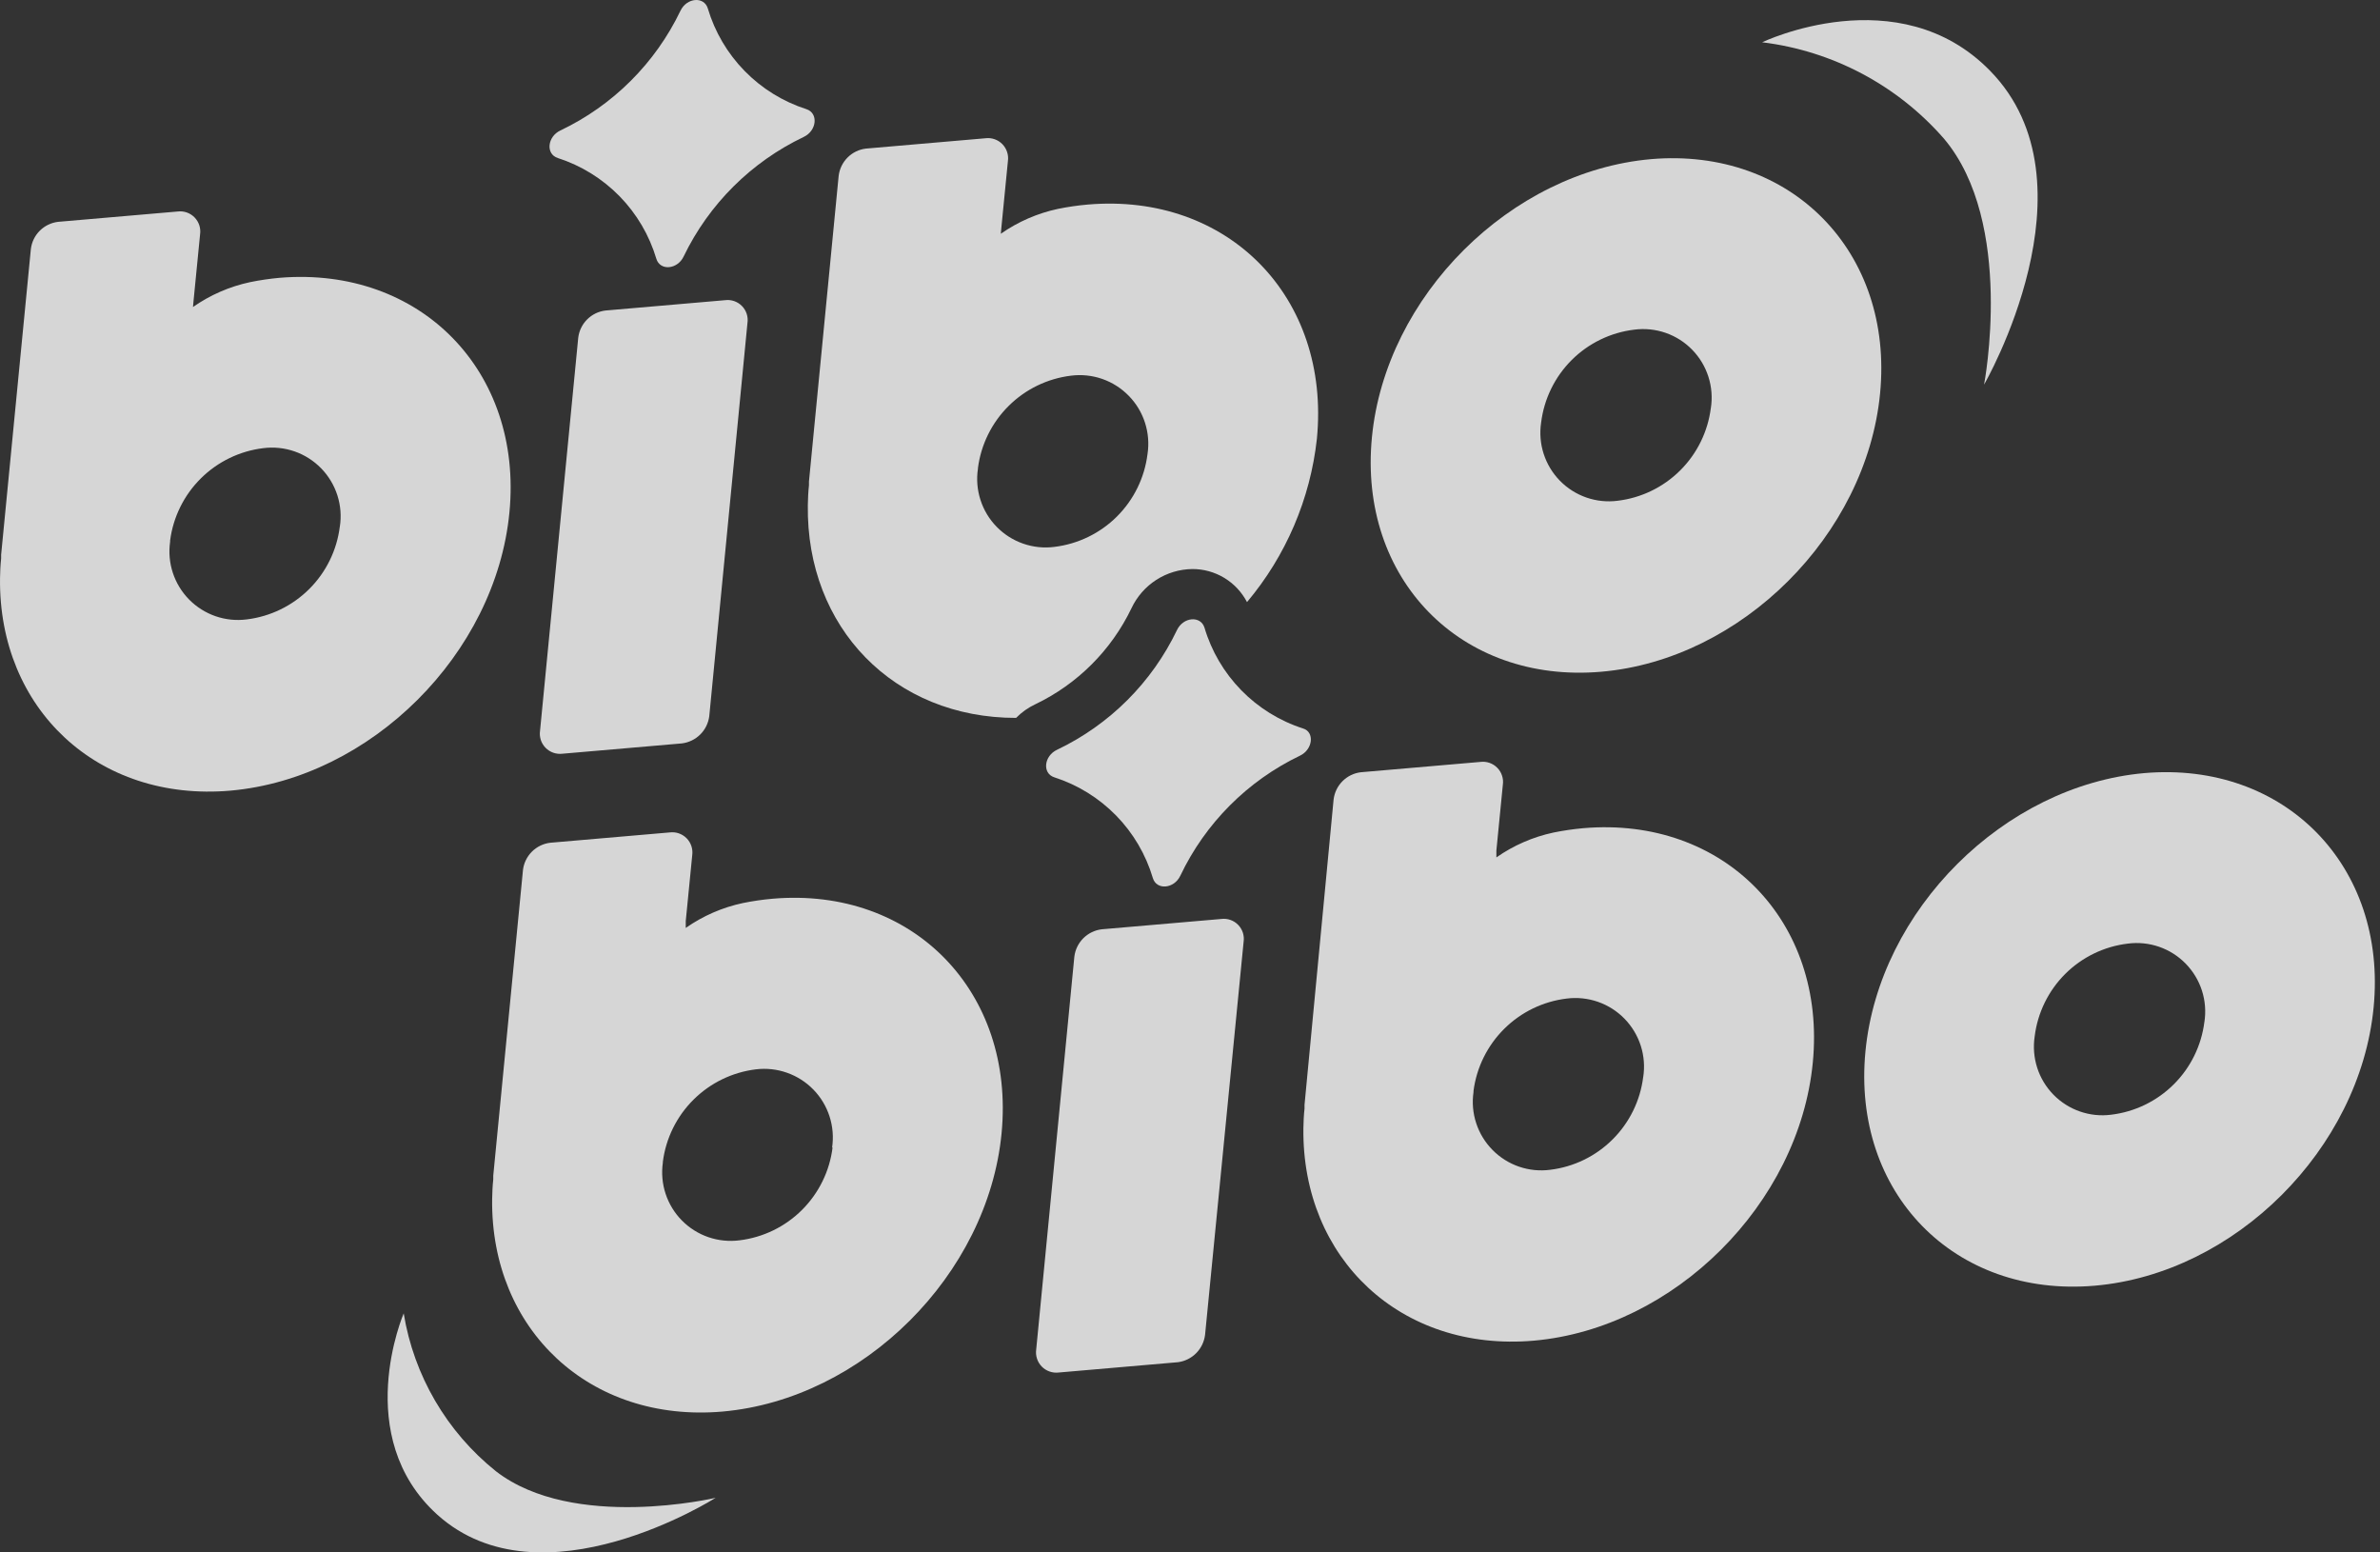 <svg width="92" height="60" viewBox="0 0 92 60" fill="none" xmlns="http://www.w3.org/2000/svg">
<rect x="0" y="0" width="92" height="60" fill="#333333" stroke="none"/>
<g id="logo" opacity="0.8">
<g id="Group 1912055625">
<path id="Vector" d="M26.36 28.732L21.741 29.131C21.622 29.145 21.501 29.132 21.387 29.092C21.274 29.052 21.172 28.987 21.088 28.901C21.004 28.815 20.941 28.71 20.904 28.596C20.868 28.482 20.858 28.36 20.876 28.241L22.352 13.053C22.384 12.785 22.506 12.535 22.698 12.344C22.89 12.153 23.14 12.032 23.409 12.001L28.028 11.602C28.147 11.586 28.268 11.598 28.381 11.638C28.494 11.677 28.597 11.742 28.681 11.828C28.765 11.914 28.828 12.018 28.865 12.132C28.901 12.246 28.911 12.367 28.893 12.486L27.417 27.679C27.383 27.947 27.261 28.196 27.069 28.387C26.878 28.577 26.628 28.698 26.36 28.732Z" fill="white"/>
<path id="Vector_2" d="M31.071 5.291C29.043 6.257 27.405 7.886 26.428 9.91C26.188 10.419 25.515 10.477 25.371 10.001C25.1 9.092 24.612 8.262 23.949 7.584C23.285 6.906 22.467 6.399 21.564 6.108C21.084 5.954 21.16 5.276 21.665 5.041C23.694 4.075 25.331 2.443 26.303 0.417C26.544 -0.092 27.216 -0.15 27.361 0.326C27.632 1.236 28.12 2.066 28.785 2.744C29.449 3.423 30.268 3.929 31.172 4.219C31.643 4.373 31.576 5.051 31.071 5.291Z" fill="white"/>
<path id="Vector_3" d="M63.817 6.151C58.391 6.632 53.56 11.438 53.032 16.903C52.503 22.368 56.463 26.429 61.89 25.963C67.316 25.497 72.142 20.676 72.675 15.211C73.209 9.746 69.239 5.685 63.817 6.151ZM66.134 15.764C66.02 16.679 65.603 17.53 64.95 18.18C64.297 18.831 63.445 19.244 62.529 19.354C62.123 19.407 61.709 19.364 61.322 19.229C60.935 19.095 60.584 18.872 60.298 18.579C60.011 18.286 59.797 17.93 59.671 17.54C59.545 17.15 59.512 16.736 59.573 16.331C59.686 15.416 60.102 14.566 60.754 13.915C61.407 13.264 62.258 12.851 63.173 12.741C63.581 12.687 63.995 12.73 64.384 12.864C64.773 12.999 65.125 13.222 65.412 13.517C65.699 13.811 65.914 14.168 66.039 14.56C66.165 14.952 66.197 15.367 66.134 15.774V15.764Z" fill="white"/>
<path id="Vector_4" d="M45.539 52.648L40.925 53.047C40.805 53.061 40.684 53.048 40.571 53.008C40.457 52.968 40.354 52.903 40.27 52.817C40.186 52.731 40.123 52.627 40.086 52.513C40.048 52.398 40.038 52.277 40.055 52.158L41.53 36.97C41.564 36.701 41.686 36.452 41.878 36.261C42.069 36.071 42.319 35.949 42.588 35.917L47.207 35.518C47.326 35.503 47.447 35.515 47.56 35.554C47.673 35.593 47.776 35.658 47.86 35.744C47.944 35.83 48.007 35.934 48.044 36.048C48.08 36.163 48.09 36.284 48.072 36.403L46.582 51.595C46.548 51.861 46.428 52.109 46.239 52.299C46.051 52.489 45.804 52.612 45.539 52.648Z" fill="white"/>
<path id="Vector_5" d="M50.25 29.207C48.224 30.179 46.592 31.816 45.626 33.846C45.386 34.355 44.708 34.413 44.564 33.937C44.294 33.027 43.806 32.197 43.143 31.519C42.479 30.841 41.661 30.334 40.758 30.044C40.277 29.89 40.358 29.212 40.863 28.977C42.891 28.01 44.526 26.378 45.496 24.353C45.737 23.843 46.41 23.786 46.559 24.257C46.829 25.168 47.318 25.999 47.982 26.678C48.646 27.357 49.466 27.864 50.37 28.155C50.822 28.289 50.755 28.967 50.25 29.207Z" fill="white"/>
<path id="Vector_6" d="M82.891 29.88C77.469 30.361 72.638 35.167 72.11 40.632C71.581 46.097 75.542 50.158 80.968 49.692C86.394 49.226 91.22 44.405 91.753 38.94C92.287 33.475 88.317 29.414 82.891 29.88ZM85.212 39.493C85.098 40.408 84.682 41.259 84.028 41.909C83.375 42.56 82.523 42.973 81.607 43.083C81.201 43.136 80.788 43.093 80.4 42.958C80.013 42.824 79.663 42.601 79.376 42.308C79.09 42.015 78.875 41.66 78.749 41.269C78.624 40.879 78.59 40.465 78.651 40.06C78.763 39.145 79.179 38.294 79.831 37.643C80.484 36.992 81.336 36.579 82.251 36.47C82.659 36.416 83.074 36.459 83.462 36.593C83.851 36.728 84.203 36.951 84.49 37.246C84.777 37.54 84.992 37.897 85.118 38.289C85.243 38.681 85.275 39.096 85.212 39.503V39.493Z" fill="white"/>
<path id="Vector_7" d="M7.734 9.045L7.484 11.587L7.734 9.045ZM10.82 10.736C10.432 10.771 10.047 10.827 9.666 10.905C8.874 11.074 8.124 11.401 7.46 11.866L7.484 11.602L7.734 9.059C7.751 8.94 7.741 8.819 7.704 8.705C7.666 8.591 7.603 8.487 7.519 8.401C7.434 8.315 7.331 8.25 7.218 8.211C7.104 8.172 6.983 8.159 6.864 8.175L2.245 8.574C1.977 8.606 1.728 8.727 1.537 8.918C1.346 9.109 1.225 9.358 1.193 9.626L0.044 21.44C0.042 21.461 0.042 21.482 0.044 21.503C0.042 21.532 0.042 21.561 0.044 21.589C0.015 21.844 0.005 22.104 0.001 22.354C-0.057 27.386 3.769 31.005 8.907 30.558C14.333 30.077 19.164 25.271 19.692 19.806C20.221 14.341 16.246 10.294 10.82 10.736ZM13.136 20.349C13.023 21.264 12.607 22.114 11.955 22.764C11.302 23.415 10.451 23.829 9.537 23.94C9.131 23.992 8.72 23.95 8.334 23.817C7.948 23.684 7.598 23.463 7.311 23.172C7.024 22.881 6.809 22.528 6.681 22.14C6.554 21.752 6.518 21.34 6.576 20.936V20.892C6.694 19.982 7.112 19.137 7.764 18.49C8.416 17.843 9.264 17.432 10.176 17.321C10.584 17.269 10.998 17.312 11.387 17.447C11.776 17.582 12.127 17.806 12.415 18.101C12.702 18.395 12.916 18.753 13.042 19.145C13.167 19.537 13.2 19.952 13.136 20.359V20.349Z" fill="white"/>
<path id="Vector_8" d="M26.782 33.043L26.532 35.586L26.782 33.043ZM29.867 34.735C29.48 34.769 29.095 34.825 28.714 34.903C27.921 35.072 27.171 35.399 26.508 35.864V35.6L26.758 33.057C26.775 32.938 26.764 32.817 26.727 32.703C26.69 32.589 26.626 32.485 26.542 32.399C26.458 32.314 26.355 32.249 26.241 32.209C26.128 32.17 26.007 32.158 25.887 32.173L21.269 32.572C21.001 32.604 20.751 32.726 20.561 32.916C20.37 33.107 20.248 33.357 20.216 33.624L19.067 45.439C19.065 45.459 19.065 45.48 19.067 45.501C19.065 45.53 19.065 45.559 19.067 45.587C19.038 45.842 19.029 46.102 19.024 46.352C18.966 51.384 22.792 55.003 27.93 54.556C33.357 54.076 38.187 49.269 38.716 43.804C39.244 38.34 35.294 34.269 29.867 34.735ZM32.184 44.347C32.071 45.262 31.654 46.112 31.002 46.763C30.35 47.413 29.499 47.827 28.584 47.938C28.179 47.99 27.767 47.948 27.381 47.815C26.995 47.682 26.645 47.461 26.358 47.17C26.072 46.88 25.856 46.526 25.729 46.138C25.601 45.75 25.565 45.338 25.623 44.934V44.9C25.741 43.99 26.159 43.144 26.811 42.498C27.463 41.851 28.312 41.44 29.223 41.329C29.629 41.28 30.04 41.326 30.425 41.462C30.811 41.598 31.159 41.821 31.444 42.114C31.729 42.407 31.942 42.762 32.067 43.151C32.192 43.54 32.225 43.953 32.165 44.357L32.184 44.347Z" fill="white"/>
<path id="Vector_9" d="M58.117 30.318L57.867 32.86L58.117 30.318ZM61.203 32.009C60.815 32.044 60.43 32.1 60.049 32.178C59.257 32.347 58.506 32.674 57.843 33.139V32.875L58.093 30.332C58.11 30.213 58.1 30.092 58.062 29.978C58.025 29.863 57.962 29.759 57.877 29.674C57.793 29.588 57.69 29.523 57.577 29.484C57.463 29.445 57.342 29.432 57.223 29.448L52.604 29.847C52.336 29.879 52.087 30 51.896 30.191C51.705 30.382 51.584 30.631 51.551 30.899L50.427 42.699C50.424 42.719 50.424 42.74 50.427 42.761C50.424 42.79 50.424 42.819 50.427 42.848C50.398 43.102 50.388 43.362 50.383 43.612C50.326 48.644 54.152 52.263 59.29 51.816C64.716 51.336 69.546 46.529 70.075 41.065C70.604 35.6 66.629 31.543 61.203 32.009ZM63.519 41.622C63.406 42.536 62.99 43.387 62.337 44.037C61.685 44.688 60.834 45.102 59.919 45.212C59.514 45.265 59.103 45.223 58.717 45.09C58.33 44.957 57.98 44.736 57.694 44.445C57.407 44.154 57.191 43.801 57.064 43.413C56.936 43.025 56.9 42.613 56.959 42.209V42.165C57.077 41.255 57.495 40.41 58.147 39.763C58.798 39.116 59.647 38.705 60.559 38.594C60.967 38.542 61.381 38.585 61.77 38.72C62.158 38.855 62.51 39.079 62.797 39.374C63.084 39.668 63.299 40.026 63.425 40.418C63.55 40.809 63.582 41.225 63.519 41.632V41.622Z" fill="white"/>
<path id="Vector_10" d="M39.278 27.746C39.493 27.527 39.745 27.348 40.023 27.218C41.648 26.44 42.959 25.131 43.738 23.507C43.949 23.059 44.281 22.68 44.696 22.412C45.112 22.145 45.594 21.999 46.089 21.993C46.525 21.991 46.953 22.11 47.326 22.335C47.699 22.561 48.002 22.885 48.204 23.271C49.709 21.482 50.649 19.285 50.905 16.961C51.438 11.491 47.473 7.439 42.047 7.906C41.659 7.94 41.274 7.996 40.893 8.074C40.101 8.243 39.35 8.57 38.687 9.035L38.711 8.771L38.961 6.228C38.978 6.109 38.968 5.988 38.93 5.874C38.893 5.76 38.83 5.656 38.745 5.57C38.661 5.484 38.558 5.419 38.445 5.38C38.331 5.341 38.21 5.328 38.091 5.344L33.472 5.743C33.204 5.775 32.955 5.896 32.764 6.087C32.573 6.278 32.452 6.527 32.419 6.795L31.271 18.609C31.268 18.63 31.268 18.651 31.271 18.672C31.268 18.701 31.268 18.73 31.271 18.758C31.242 19.013 31.232 19.273 31.227 19.523C31.16 24.262 34.563 27.751 39.278 27.746ZM37.803 18.134V18.09C37.921 17.18 38.339 16.334 38.991 15.688C39.642 15.041 40.491 14.63 41.403 14.519C41.809 14.468 42.222 14.511 42.61 14.646C42.997 14.782 43.347 15.005 43.633 15.298C43.92 15.591 44.135 15.947 44.26 16.337C44.386 16.728 44.42 17.142 44.358 17.547C44.245 18.461 43.829 19.312 43.177 19.962C42.524 20.613 41.673 21.026 40.758 21.137C40.352 21.19 39.939 21.147 39.552 21.012C39.165 20.878 38.814 20.655 38.528 20.362C38.241 20.069 38.026 19.714 37.901 19.323C37.775 18.933 37.741 18.52 37.803 18.114V18.134Z" fill="white"/>
<path id="Vector_11" d="M68.117 1.634C68.117 1.634 73.385 -0.893 76.929 2.737C81.194 7.096 76.695 14.865 76.695 14.865C76.695 14.865 77.898 8.62 75.144 5.358C73.341 3.293 70.838 1.966 68.117 1.634Z" fill="white"/>
<path id="Vector_12" d="M15.605 50.761C15.605 50.761 13.556 55.514 16.906 58.543C20.933 62.167 27.663 57.89 27.663 57.89C27.663 57.89 22.169 59.185 19.169 56.862C17.268 55.339 15.998 53.166 15.605 50.761Z" fill="white"/>
</g>
</g>
</svg>
